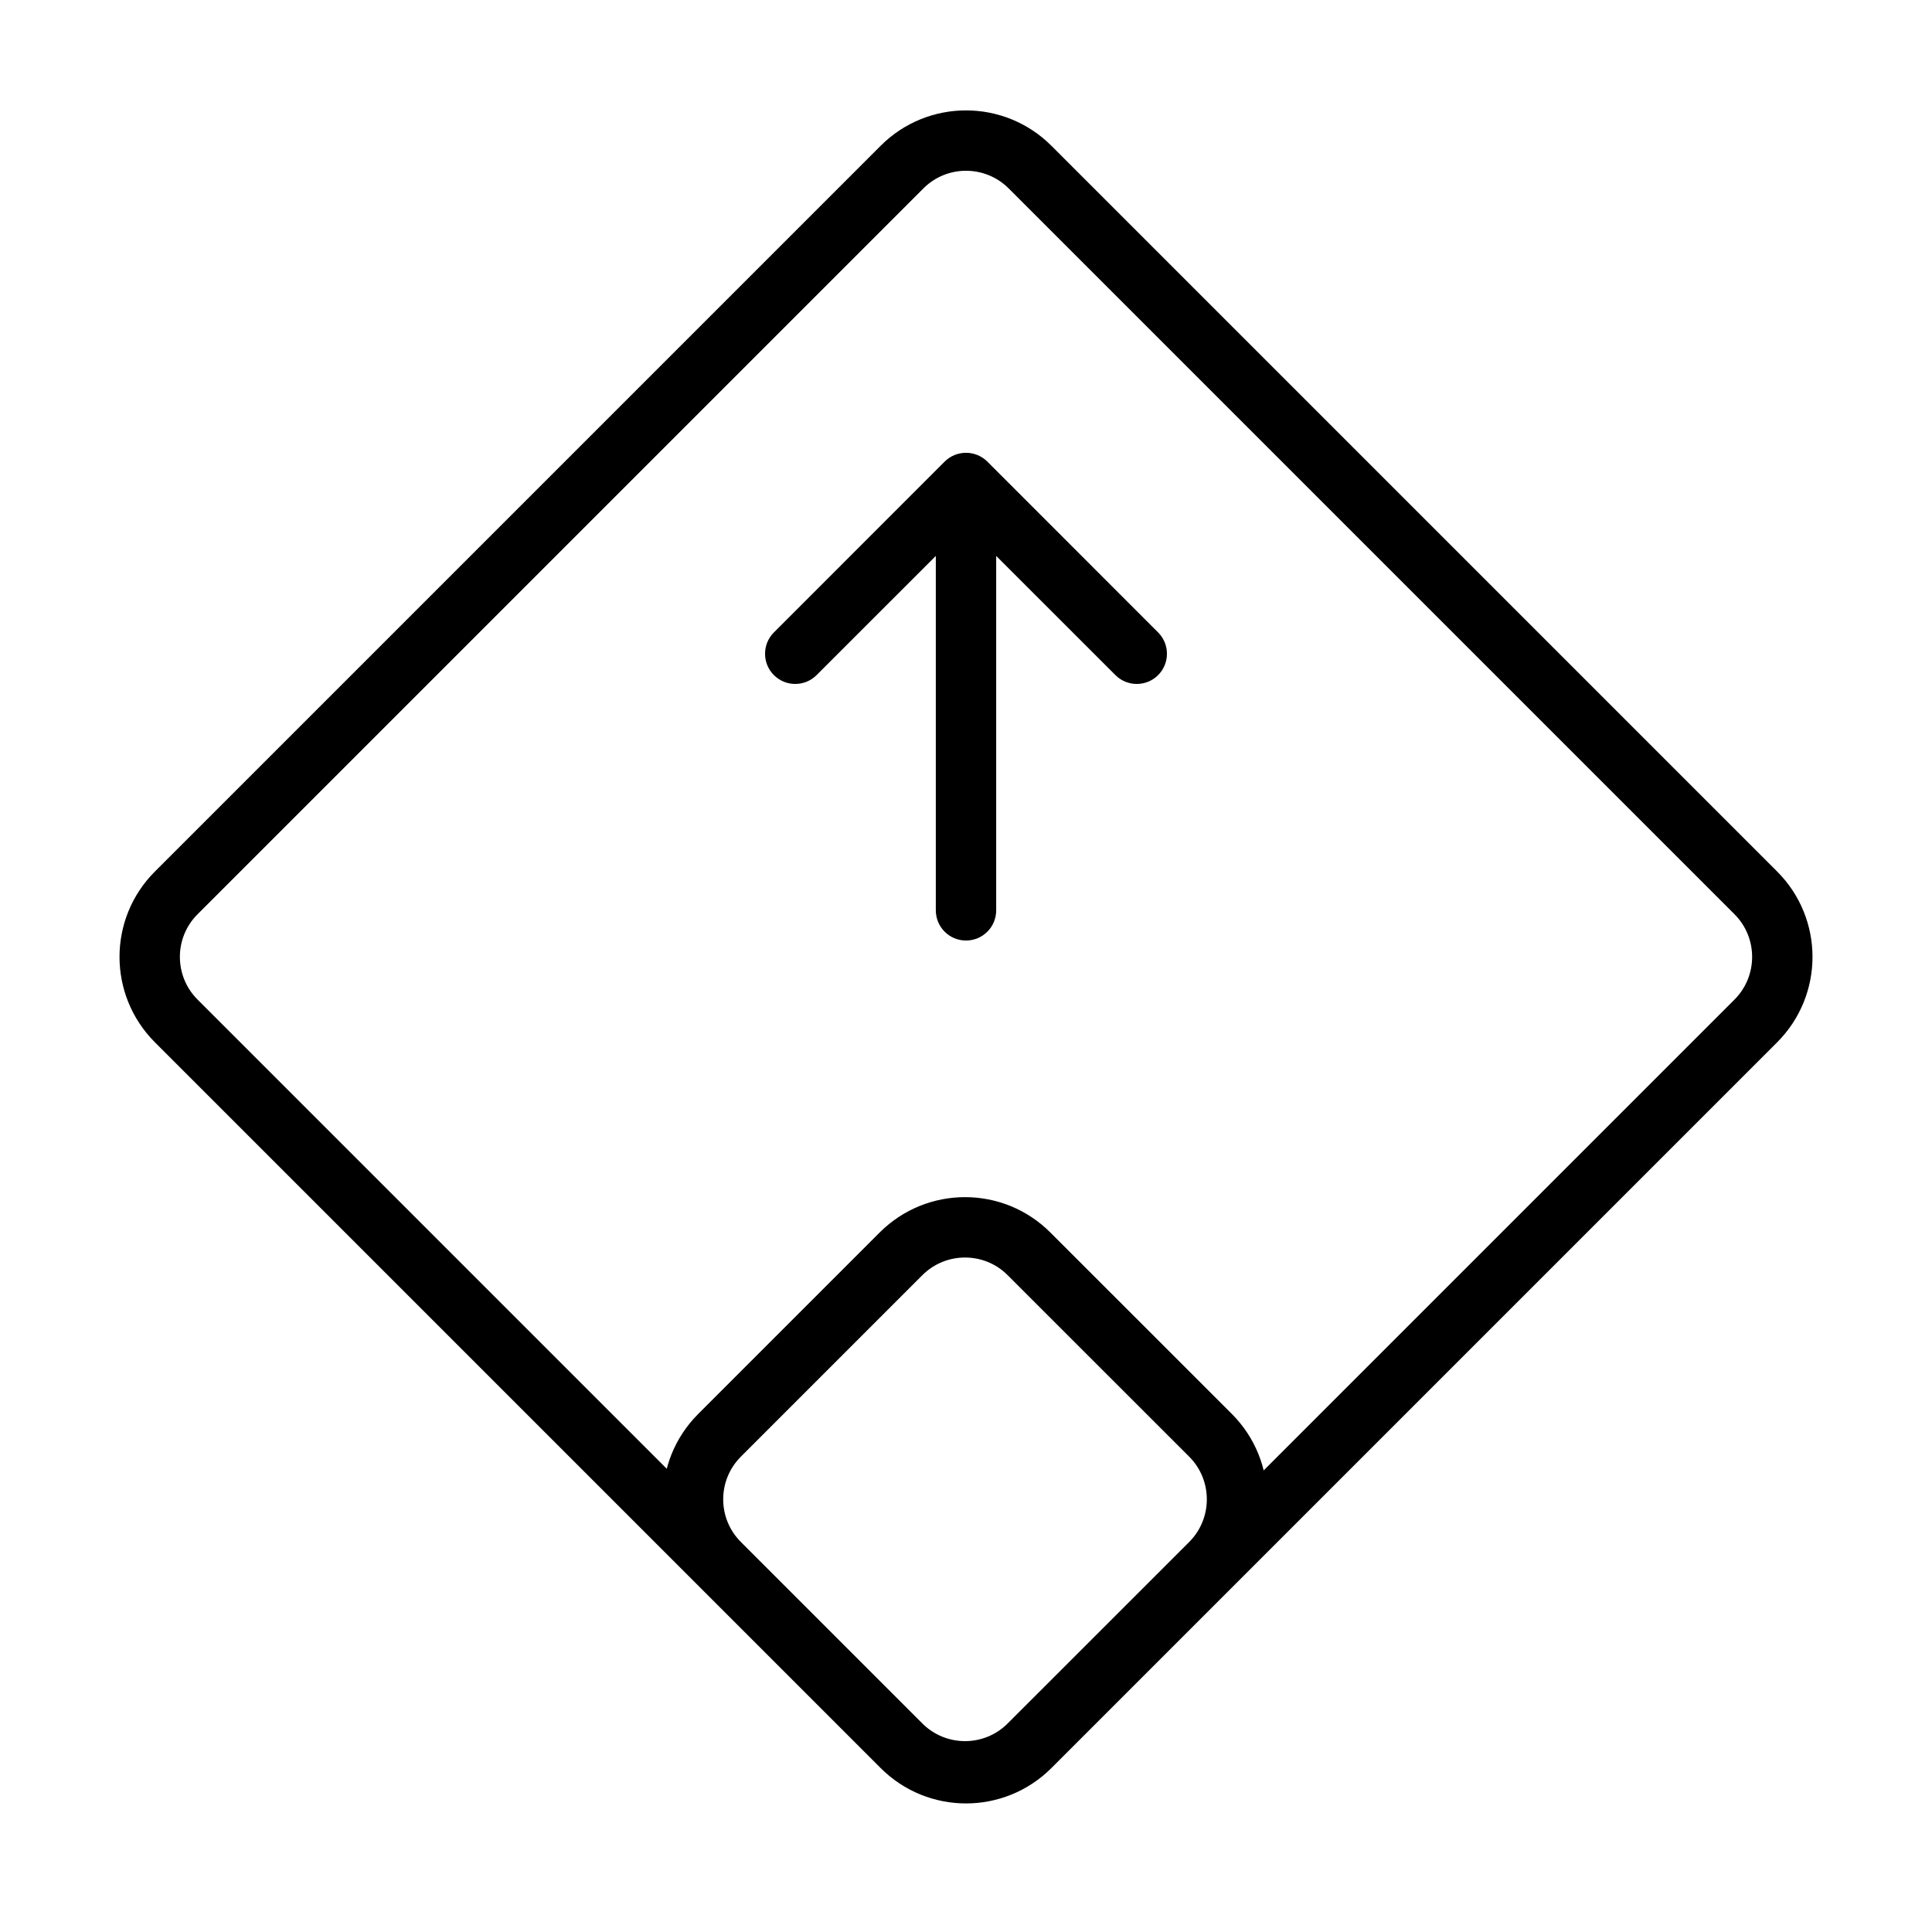 <svg viewBox="0 0 32 32" fill="none" xmlns="http://www.w3.org/2000/svg" width="1em" height="1em"><path d="M11.918 25.894C11.332 25.308 11.332 24.359 11.918 23.773L14.923 20.768C15.509 20.182 16.459 20.182 17.044 20.768L20.05 23.773C20.635 24.359 20.635 25.308 20.05 25.894L17.044 28.899C16.459 29.485 15.509 29.485 14.923 28.899L11.918 25.894Z" stroke="currentColor"/><path d="M2.919 16.91C2.333 16.324 2.333 15.374 2.919 14.789L14.94 2.768C15.525 2.182 16.475 2.182 17.061 2.768L29.082 14.789C29.667 15.374 29.667 16.324 29.082 16.91L17.061 28.931C16.475 29.517 15.525 29.517 14.94 28.931L2.919 16.91Z" stroke="currentColor"/><path d="M15.5 15.078C15.5 15.355 15.724 15.578 16 15.578C16.276 15.578 16.5 15.355 16.5 15.078H15.5ZM12.818 10.475C12.623 10.67 12.623 10.987 12.818 11.182C13.013 11.377 13.33 11.377 13.525 11.182L12.818 10.475ZM16 8L16.354 7.646C16.158 7.451 15.842 7.451 15.646 7.646L16 8ZM18.475 11.182C18.67 11.377 18.987 11.377 19.182 11.182C19.377 10.987 19.377 10.67 19.182 10.475L18.475 11.182ZM15.5 8.578V15.078H16.5V8.578H15.5ZM13.525 11.182L16.354 8.354L15.646 7.646L12.818 10.475L13.525 11.182ZM15.646 8.354L18.475 11.182L19.182 10.475L16.354 7.646L15.646 8.354Z" fill="currentColor"/></svg>
